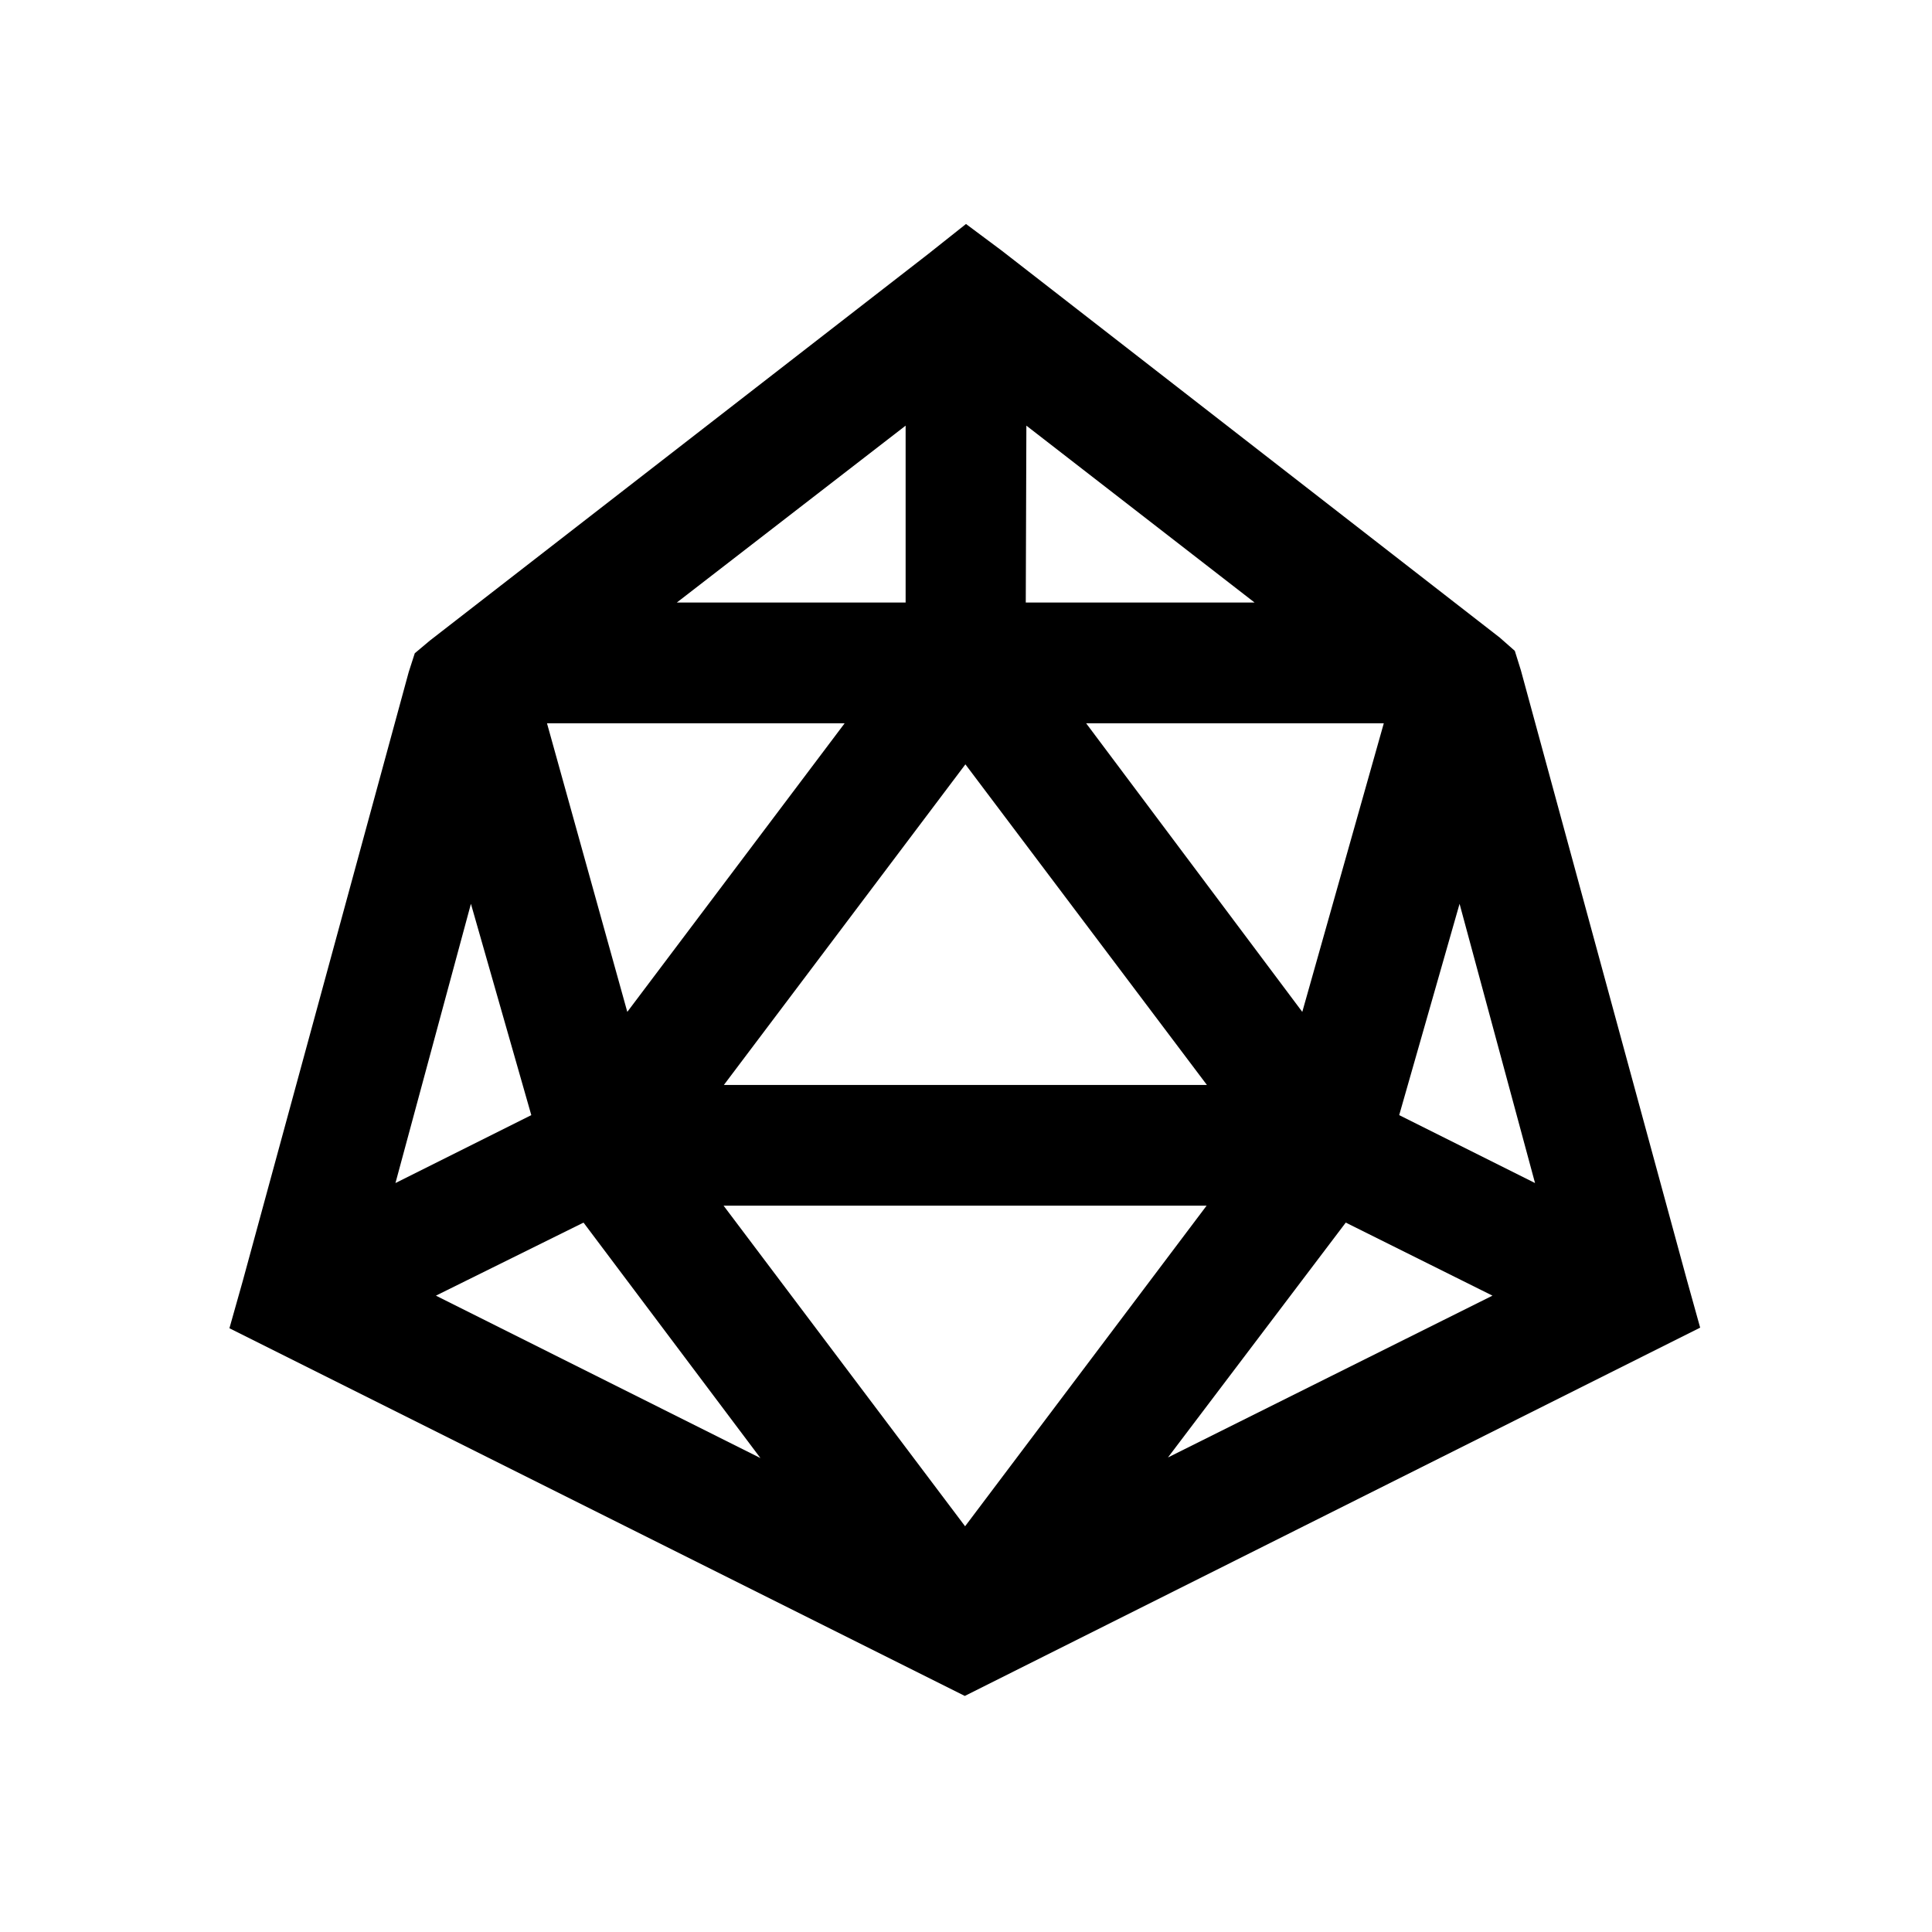 <svg viewBox="0 0 32 32" xmlns="http://www.w3.org/2000/svg"><path d="M16 3.71l-.63.5 -8.25 6.4 -.25.21 -.1.31 -2.75 10.09 -.22.78 12.18 6.09 12.18-6.1 -.22-.79 -2.75-10.1 -.1-.32 -.25-.22 -8.25-6.41Zm-1 3.34v2.93h-3.79Zm2 0l3.78 2.93h-3.79Zm-7.94 4.93h4.93l-3.6 4.78Zm8.93 0h4.93l-1.35 4.78Zm-2 .68l4 5.31h-8ZM7.8 14.97l1 3.5 -2.25 1.125Zm16.375 0l1.25 4.625 -2.25-1.125Zm-12.19 5h8l-4 5.31Zm-2.32.28l2.93 3.9 -5.375-2.69Zm12.625 0l2.43 1.21 -5.375 2.68Z"/></svg>